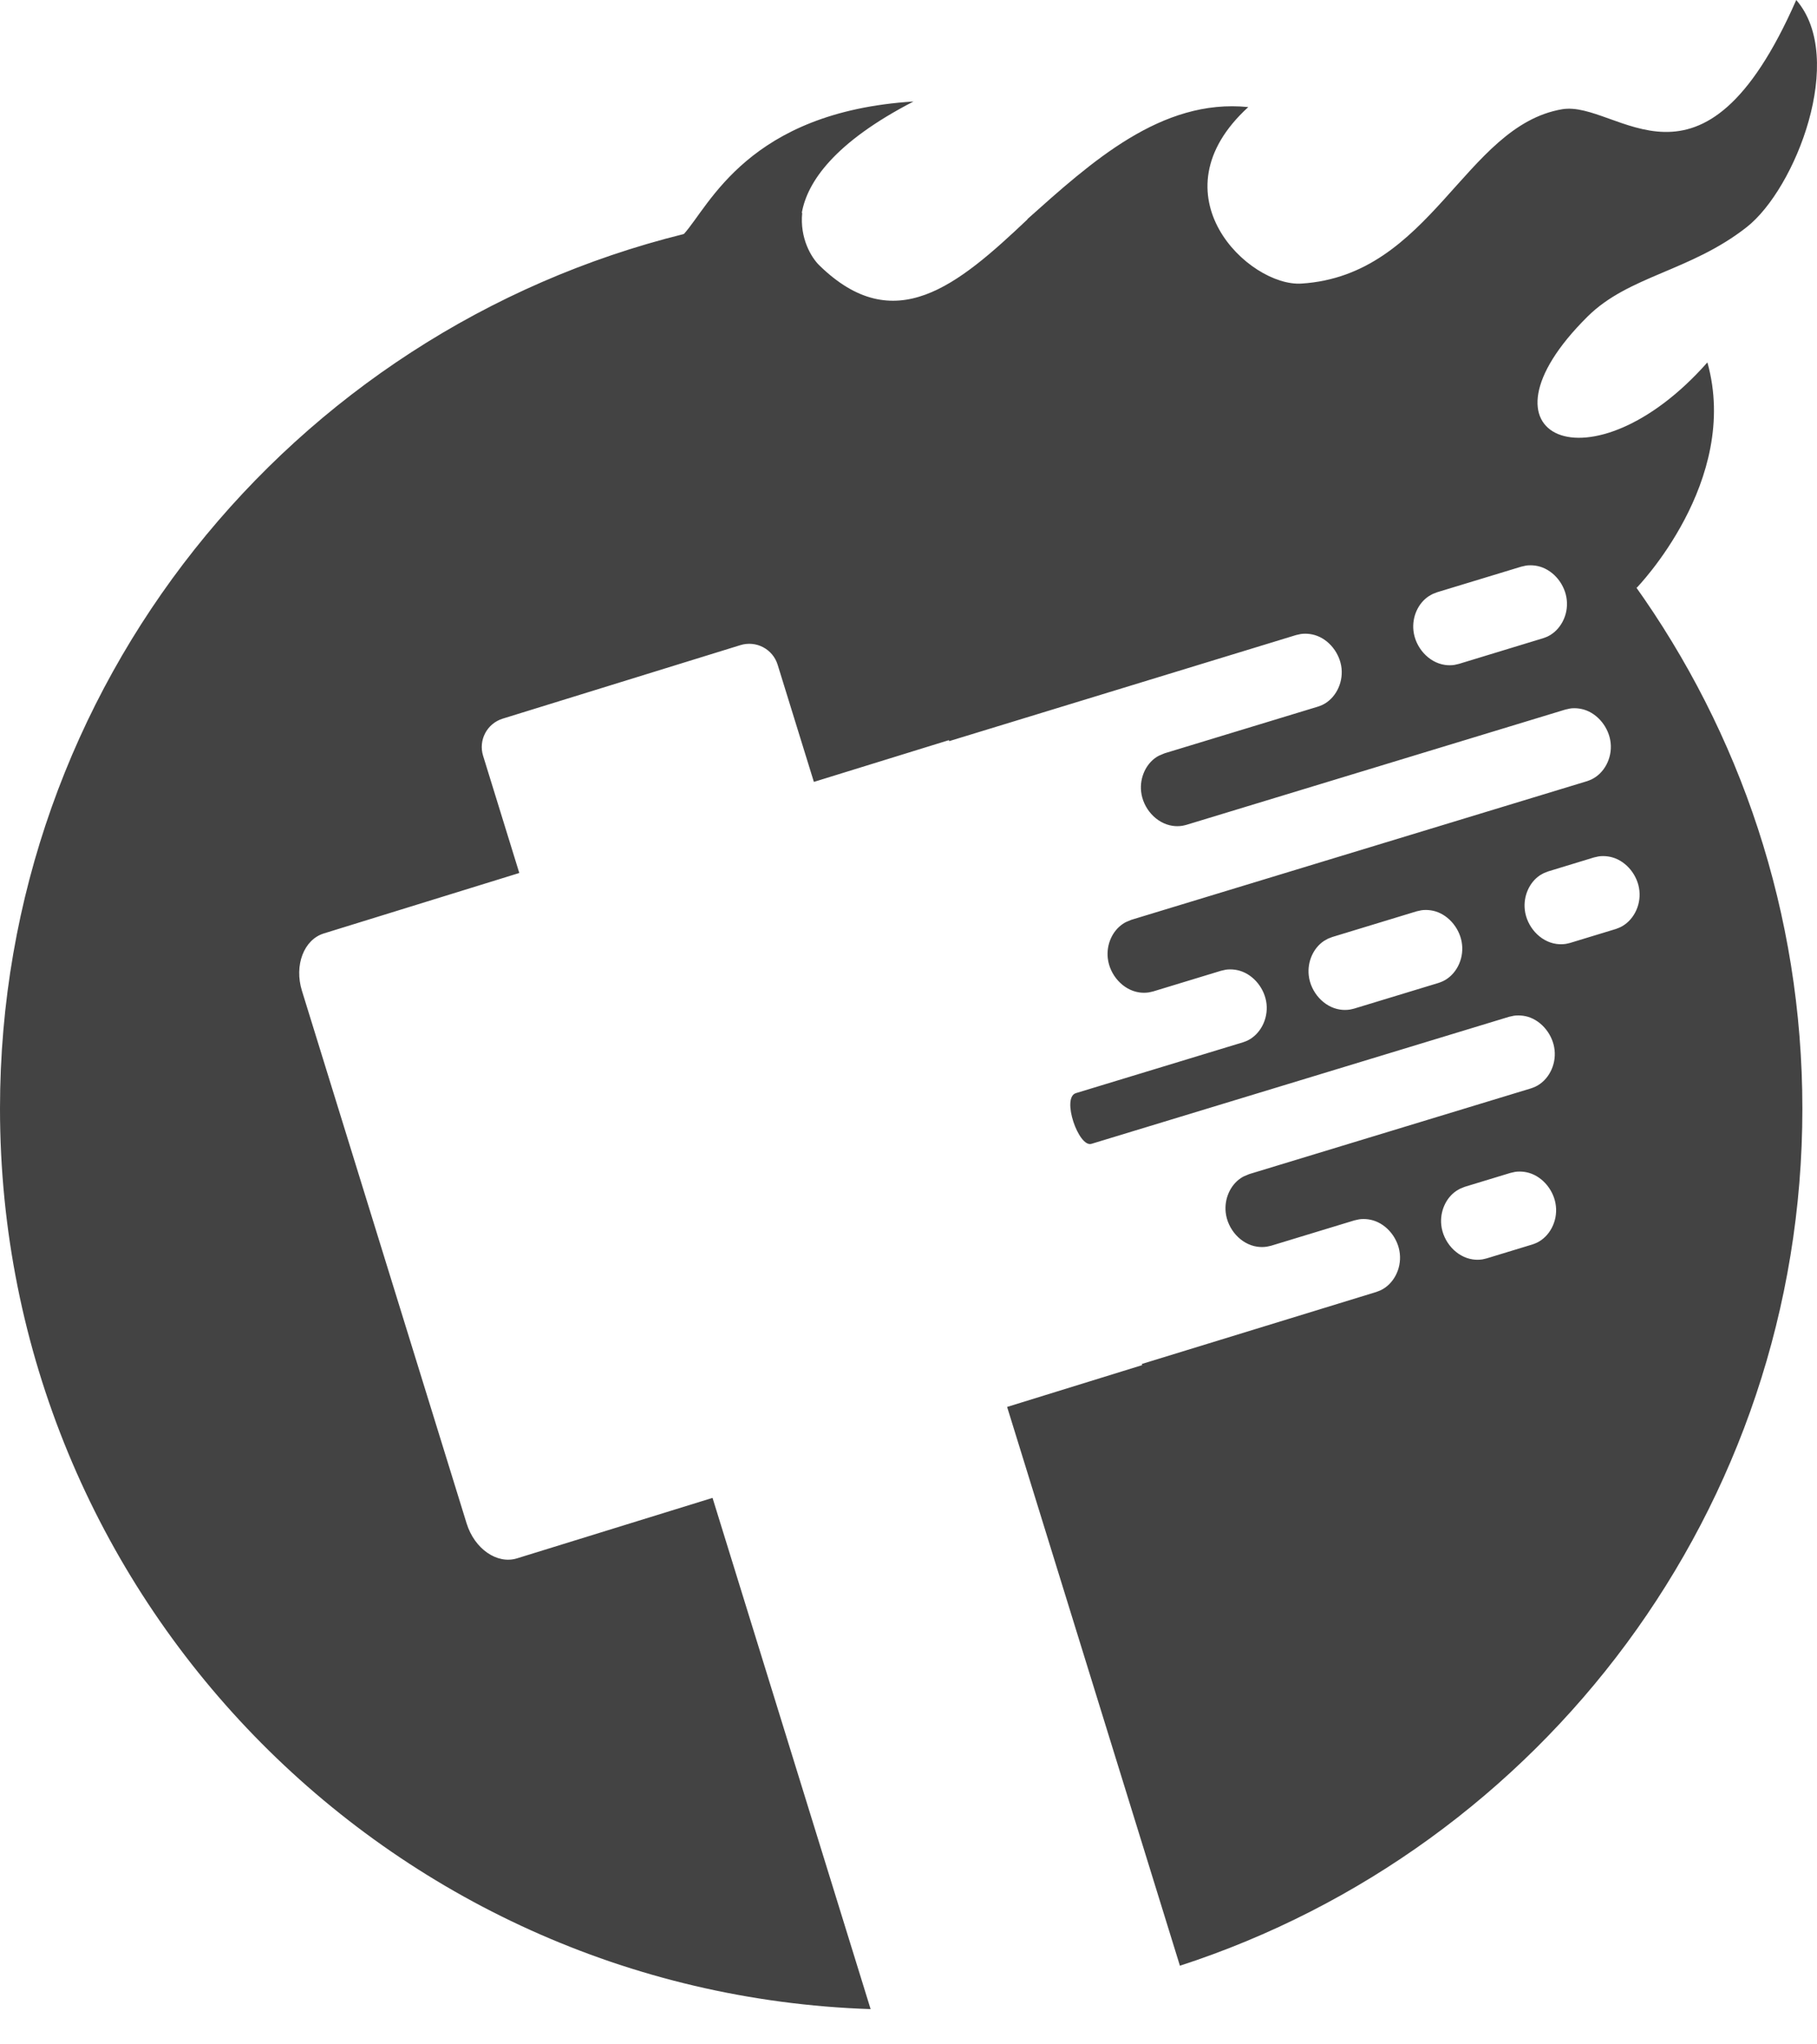 <svg width="40" height="45" viewBox="0 0 40 45" fill="none" xmlns="http://www.w3.org/2000/svg">
<path d="M36.029 12.94C36.029 12.94 38.32 10.592 37.587 7.977C35.044 10.857 32.25 9.643 34.95 6.967C35.858 6.067 37.209 5.975 38.452 5C39.529 4.155 40.651 1.277 39.543 0C37.459 4.745 35.603 2.197 34.387 2.405C32.238 2.774 31.511 6.062 28.65 6.242C27.495 6.315 25.366 4.288 27.48 2.357C25.565 2.162 24.021 3.57 22.615 4.825C22.617 4.825 22.619 4.826 22.622 4.826C21.079 6.286 19.688 7.455 18.036 5.84C17.86 5.668 17.604 5.245 17.66 4.685C17.657 4.685 17.653 4.686 17.651 4.686C17.771 4.004 18.37 3.133 20.11 2.234C16.473 2.463 15.622 4.525 15.055 5.151C6.41 7.291 0 15.096 0 24.401C0 35.131 8.521 43.869 19.166 44.224L15.686 32.971L11.382 34.302C10.942 34.438 10.445 34.093 10.272 33.532L6.647 21.809C6.473 21.248 6.689 20.683 7.128 20.547L11.432 19.216L10.635 16.636C10.528 16.291 10.721 15.926 11.066 15.819L16.301 14.2C16.646 14.094 17.012 14.286 17.119 14.631L17.917 17.211L20.889 16.292L20.895 16.314C24.77 15.129 28.531 13.979 28.531 13.979C28.621 13.959 28.643 13.949 28.736 13.949C28.806 13.949 28.875 13.959 28.944 13.979C29.254 14.07 29.497 14.377 29.533 14.71C29.569 15.051 29.391 15.383 29.11 15.517C29.079 15.531 29.046 15.542 29.014 15.554L25.639 16.581C25.607 16.594 25.554 16.616 25.522 16.63C25.498 16.642 25.475 16.654 25.453 16.669C25.222 16.824 25.088 17.122 25.121 17.424C25.161 17.792 25.452 18.125 25.814 18.178C25.884 18.188 25.953 18.188 26.022 18.178C26.056 18.173 26.089 18.163 26.122 18.155L34.456 15.62C34.545 15.601 34.567 15.589 34.66 15.589C34.73 15.589 34.8 15.6 34.868 15.619C35.178 15.711 35.422 16.018 35.457 16.351C35.494 16.691 35.315 17.023 35.034 17.157C35.003 17.172 34.97 17.183 34.938 17.195L24.905 20.247C24.873 20.261 24.82 20.283 24.788 20.296C24.765 20.308 24.742 20.32 24.72 20.336C24.488 20.491 24.354 20.788 24.387 21.09C24.427 21.458 24.718 21.792 25.08 21.845C25.15 21.855 25.22 21.855 25.288 21.845C25.323 21.839 25.356 21.829 25.39 21.822L26.881 21.368C26.97 21.348 26.992 21.338 27.085 21.338C27.155 21.338 27.225 21.348 27.293 21.368C27.603 21.46 27.846 21.766 27.882 22.099C27.918 22.44 27.74 22.772 27.459 22.906C27.428 22.921 27.395 22.931 27.363 22.943L23.685 24.062C23.362 24.16 23.744 25.263 24.027 25.178L33.222 22.381C33.312 22.361 33.334 22.352 33.427 22.352C33.496 22.352 33.566 22.361 33.635 22.381C33.944 22.473 34.188 22.78 34.223 23.113C34.26 23.453 34.082 23.785 33.801 23.919C33.77 23.934 33.736 23.945 33.704 23.957L27.501 25.844C27.469 25.858 27.416 25.88 27.384 25.893C27.361 25.905 27.337 25.917 27.315 25.933C27.084 26.088 26.95 26.386 26.983 26.687C27.023 27.056 27.314 27.389 27.676 27.442C27.746 27.452 27.816 27.452 27.884 27.442C27.918 27.437 27.952 27.426 27.985 27.42L29.815 26.863C29.905 26.843 29.927 26.833 30.02 26.833C30.089 26.833 30.159 26.843 30.228 26.863C30.538 26.955 30.781 27.261 30.816 27.595C30.853 27.935 30.675 28.267 30.394 28.401C30.363 28.415 30.329 28.426 30.297 28.439C30.297 28.439 27.907 29.172 25.137 30.023L25.144 30.049L22.171 30.969L25.975 43.269C33.929 40.686 39.678 33.216 39.678 24.403C39.678 20.1 38.305 16.119 35.978 12.87C35.993 12.893 36.011 12.917 36.029 12.94ZM34.068 14.011C34.037 14.025 34.004 14.036 33.972 14.048L32.118 14.613C32.084 14.62 32.05 14.63 32.017 14.636C31.948 14.646 31.879 14.646 31.809 14.636C31.447 14.583 31.156 14.25 31.116 13.881C31.083 13.579 31.218 13.281 31.448 13.127C31.477 13.108 31.508 13.092 31.539 13.075C31.571 13.063 31.603 13.049 31.635 13.037L33.49 12.473C33.579 12.453 33.601 12.443 33.694 12.443C33.764 12.443 33.834 12.453 33.902 12.473C34.212 12.565 34.456 12.871 34.491 13.204C34.529 13.545 34.349 13.877 34.068 14.011ZM31.765 21.598C31.734 21.614 31.701 21.623 31.668 21.636L29.814 22.2C29.779 22.208 29.746 22.218 29.712 22.223C29.643 22.233 29.574 22.233 29.504 22.223C29.142 22.171 28.851 21.837 28.811 21.469C28.778 21.167 28.913 20.868 29.143 20.714C29.172 20.695 29.204 20.68 29.234 20.662C29.266 20.65 29.298 20.638 29.33 20.625L31.185 20.06C31.274 20.04 31.297 20.03 31.39 20.03C31.459 20.03 31.529 20.04 31.598 20.06C31.907 20.152 32.151 20.459 32.186 20.791C32.224 21.133 32.045 21.465 31.765 21.598ZM33.831 27.355C33.8 27.37 33.766 27.381 33.734 27.393L32.732 27.698C32.699 27.706 32.664 27.716 32.63 27.722C32.561 27.732 32.492 27.732 32.422 27.722C32.06 27.669 31.769 27.336 31.729 26.967C31.696 26.665 31.831 26.366 32.061 26.213C32.09 26.193 32.121 26.178 32.152 26.161C32.184 26.148 32.216 26.136 32.248 26.123L33.251 25.818C33.34 25.798 33.362 25.788 33.455 25.788C33.525 25.788 33.595 25.798 33.663 25.818C33.973 25.91 34.217 26.216 34.252 26.549C34.29 26.89 34.11 27.222 33.831 27.355ZM36.09 19.604C36.127 19.945 35.948 20.277 35.667 20.411C35.636 20.425 35.603 20.436 35.571 20.449L34.569 20.754C34.535 20.762 34.502 20.772 34.468 20.777C34.399 20.787 34.33 20.787 34.26 20.777C33.898 20.725 33.607 20.391 33.567 20.023C33.534 19.721 33.669 19.422 33.899 19.268C33.928 19.249 33.96 19.234 33.99 19.217C34.022 19.205 34.054 19.192 34.086 19.18L35.089 18.874C35.178 18.854 35.2 18.844 35.293 18.844C35.363 18.844 35.433 18.854 35.501 18.874C35.811 18.965 36.055 19.271 36.09 19.604Z" fill="#434343"/>
</svg>
